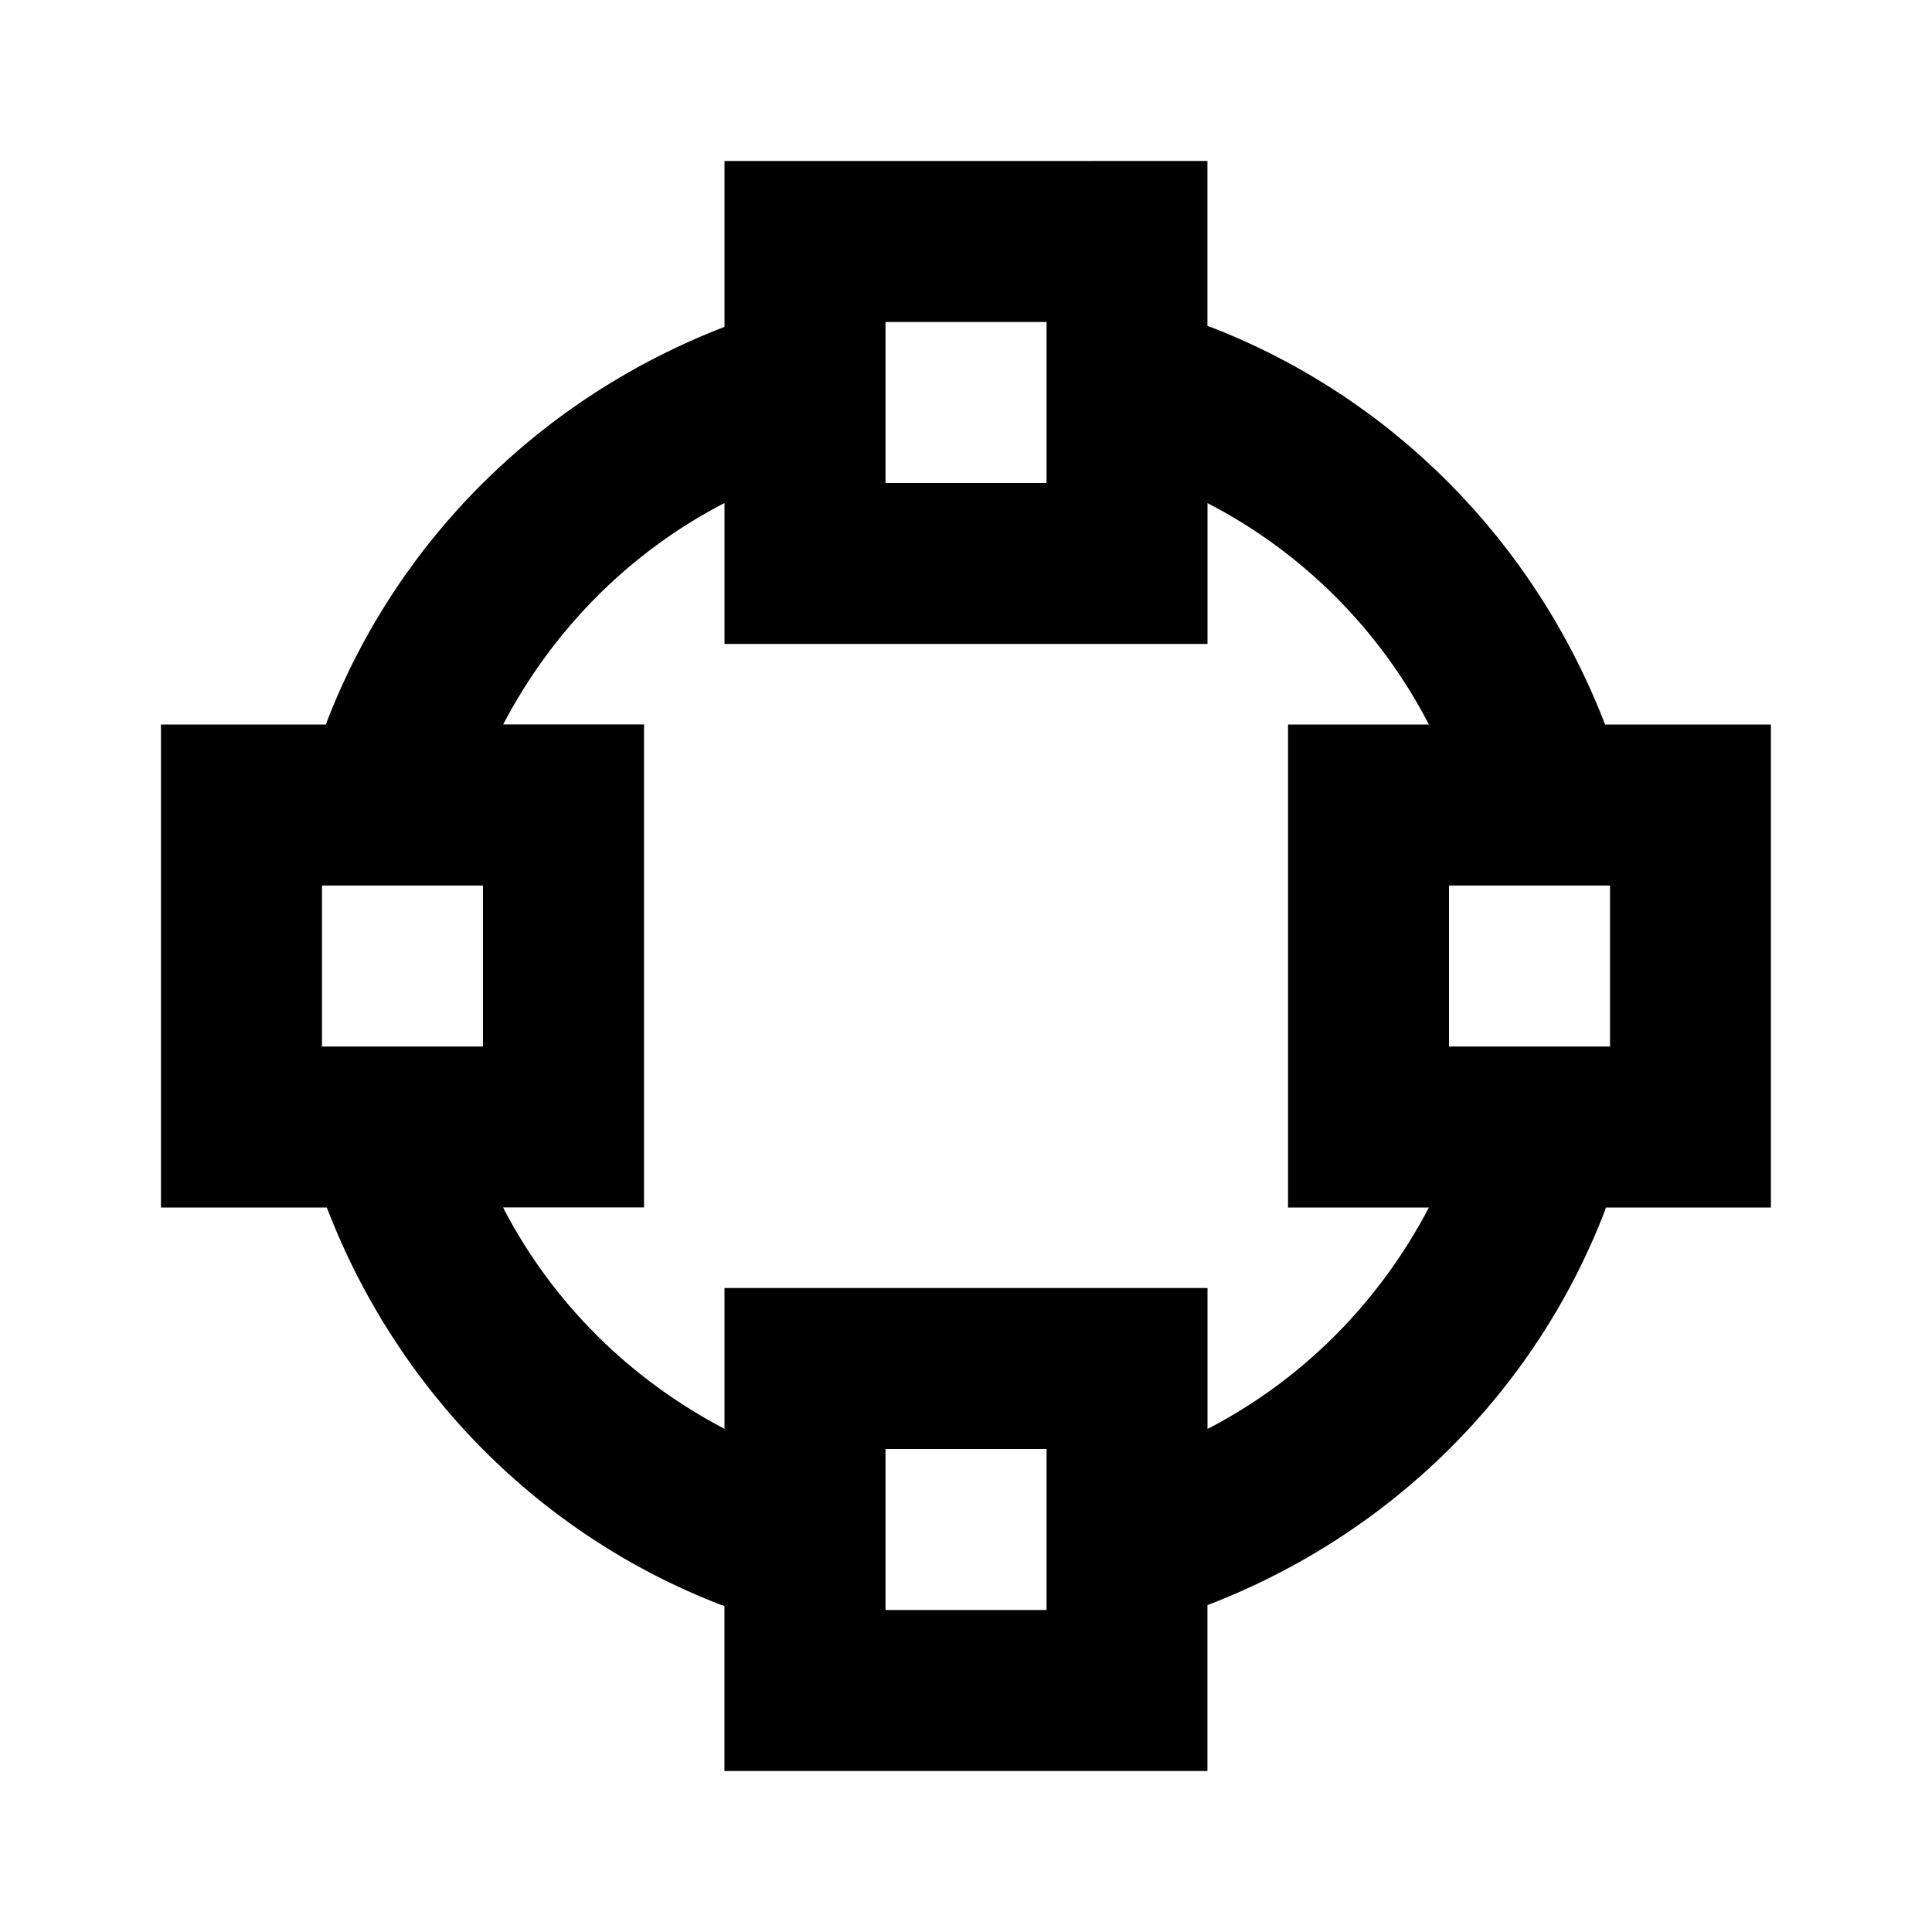 <!-- Generated by IcoMoon.io -->
<svg version="1.1" xmlns="http://www.w3.org/2000/svg" width="32" height="32" viewBox="0 0 32 32">
<title>vector-circle</title>
<path d="M12 2.667v2.747c-3.050 1.176-5.418 3.54-6.574 6.509l-0.027 0.077h-2.733v8h2.747c1.172 3.053 3.537 5.422 6.509 6.574l0.077 0.026v2.733h8v-2.747c3.053-1.172 5.422-3.537 6.574-6.509l0.026-0.077h2.733v-8h-2.747c-1.176-3.050-3.54-5.418-6.509-6.574l-0.077-0.027v-2.733M14.667 5.333h2.667v2.667h-2.667M12 8.333v2.333h8v-2.333c1.573 0.813 2.853 2.093 3.667 3.667h-2.333v8h2.333c-0.828 1.58-2.087 2.838-3.62 3.644l-0.047 0.022v-2.333h-8v2.333c-1.58-0.828-2.838-2.087-3.644-3.62l-0.022-0.047h2.333v-8h-2.333c0.828-1.58 2.087-2.838 3.62-3.644l0.047-0.022M5.333 14.667h2.667v2.667h-2.667M24 14.667h2.667v2.667h-2.667M14.667 24h2.667v2.667h-2.667"></path>
</svg>
